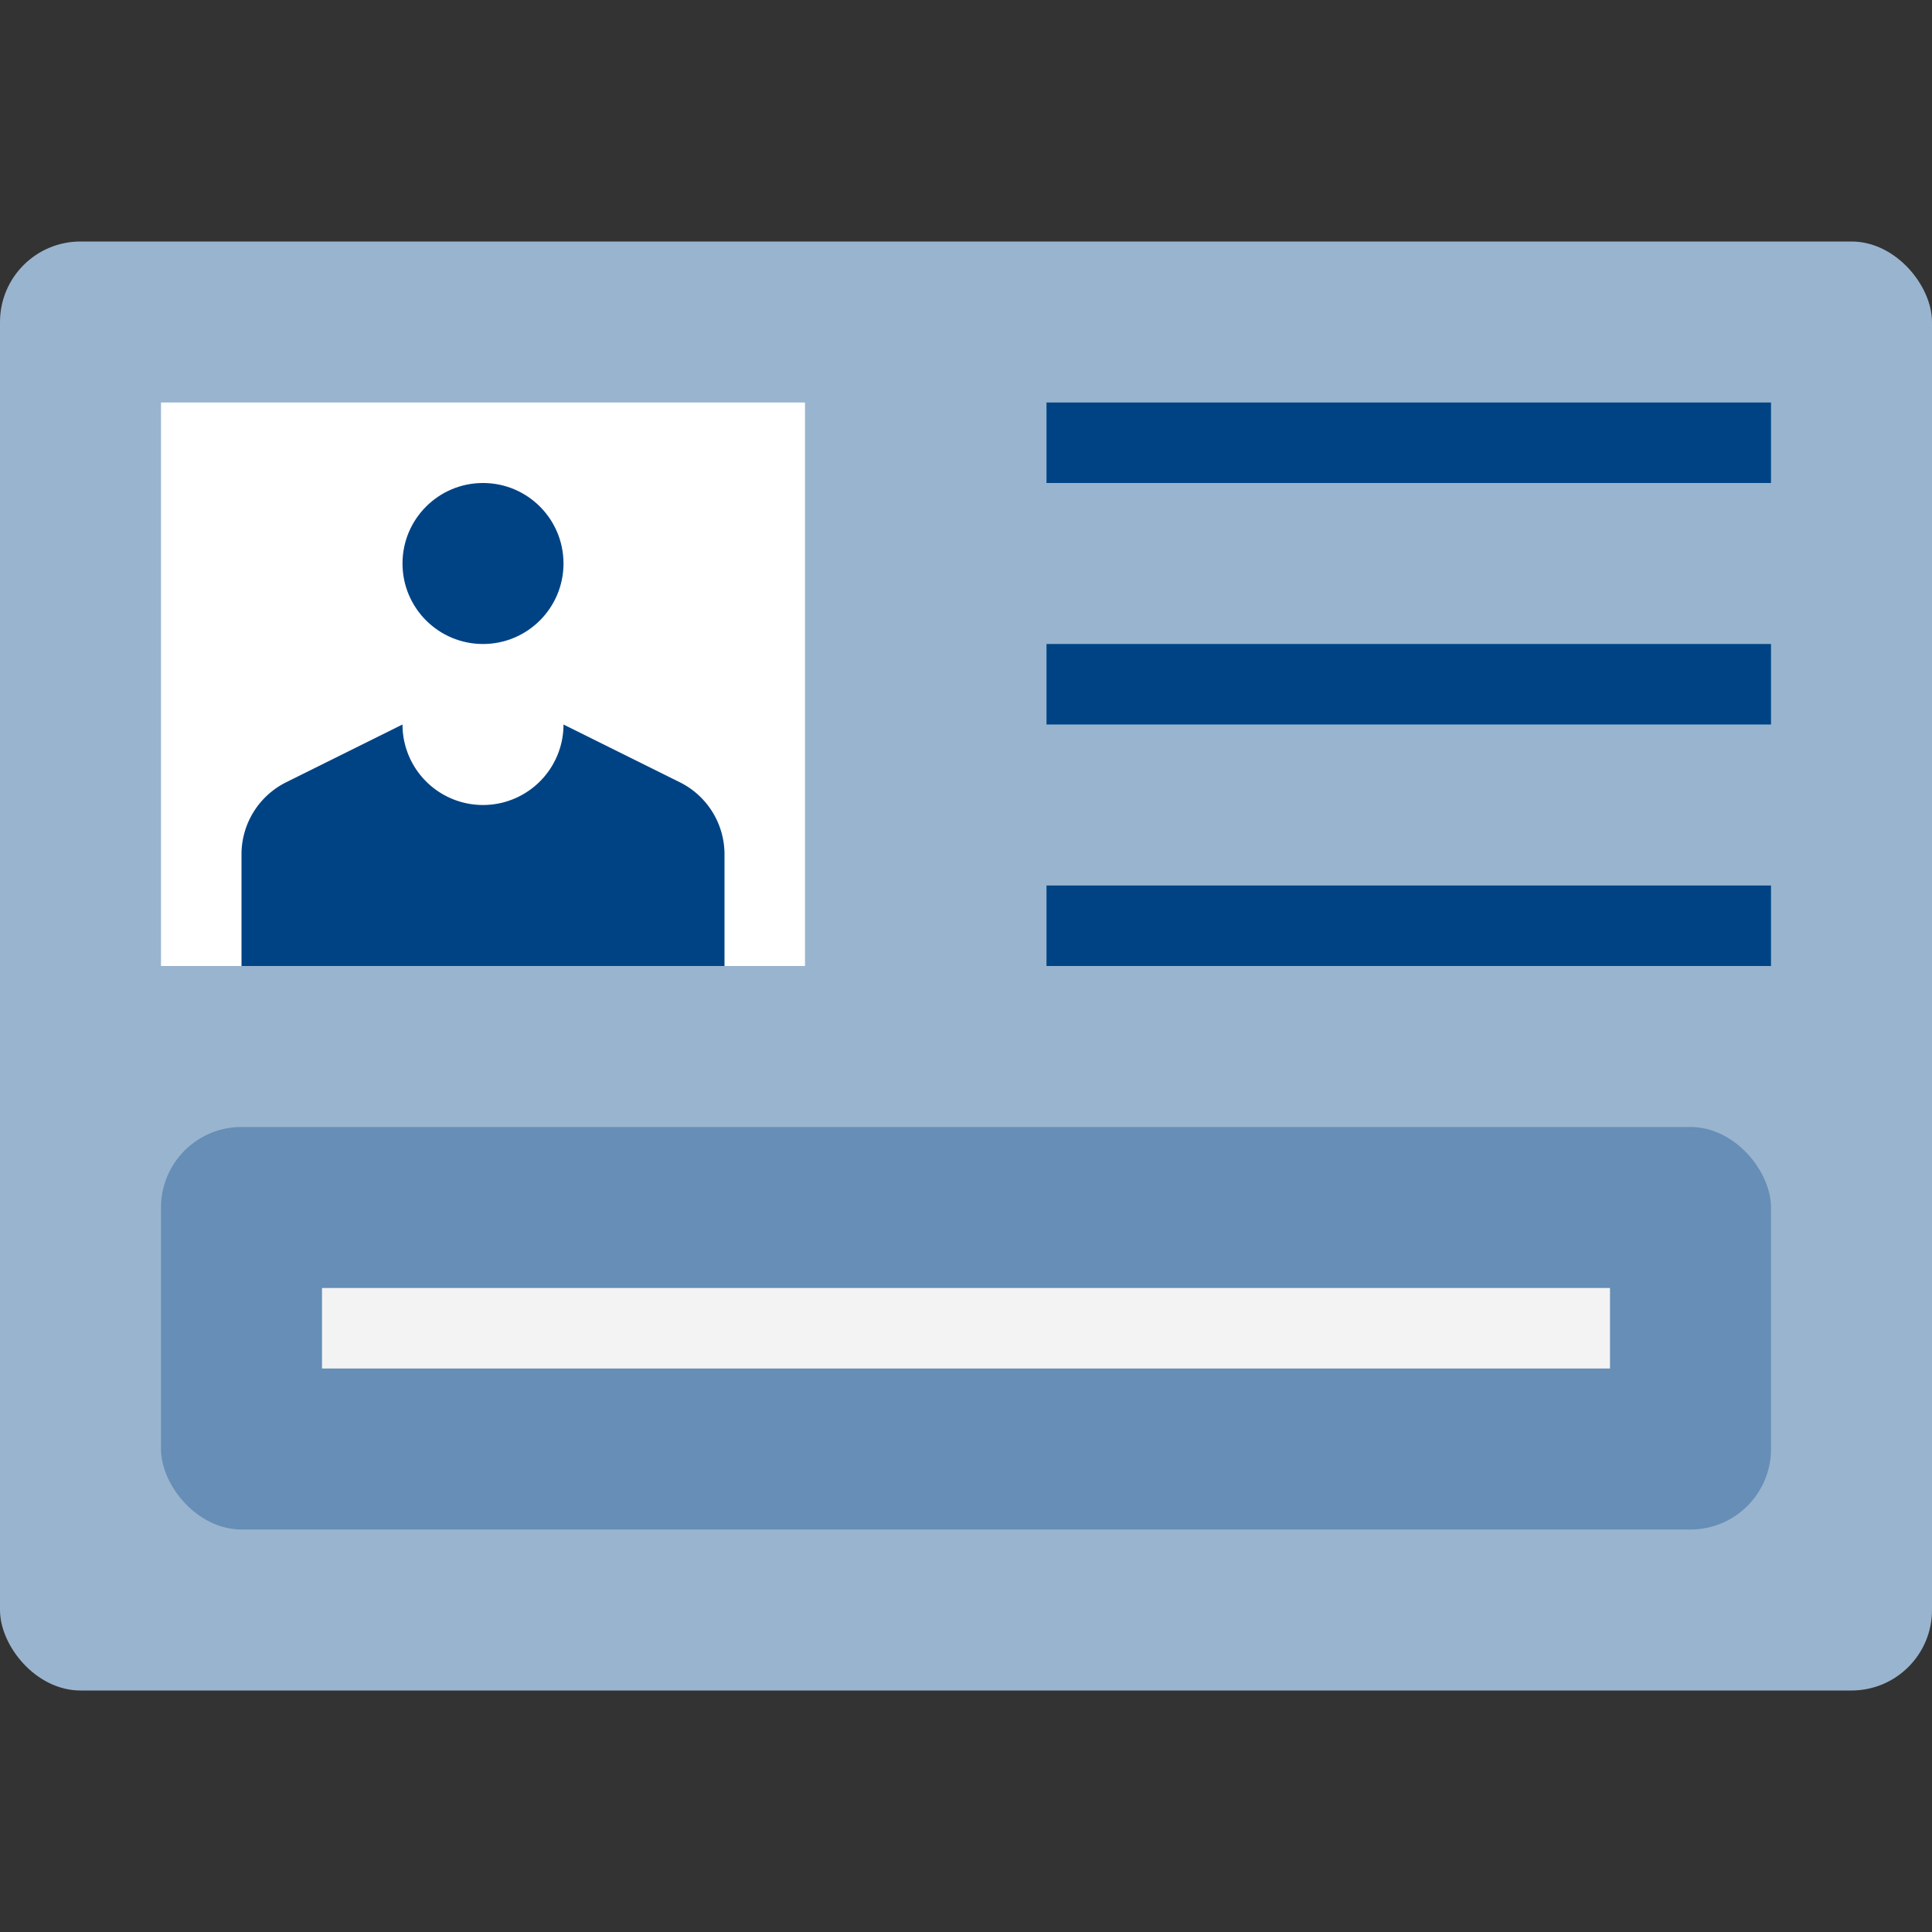 <svg xmlns="http://www.w3.org/2000/svg" viewBox="0 0 24 24">
    <rect x="0" y="0" width="24" height="24" fill="#333333" stroke="none"/>
    <defs>
        <style>
            .cls-1{fill:#99b4ce;}
            .cls-2{fill:#fff;}
            .cls-3{fill:#004385;}
            .cls-4{fill:#668eb6;}
            .cls-5{fill:#f3f3f3;}
        </style>
    </defs>
    <rect class="cls-1" y="3" width="24" height="18" rx="1" ry="1"/>
    <rect class="cls-2" x="2" y="5" width="8" height="7"/>
    <rect class="cls-3" x="13" y="5" width="9" height="1"/>
    <rect class="cls-3" x="13" y="8" width="9" height="1"/>
    <rect class="cls-3" x="13" y="11" width="9" height="1"/>
    <rect class="cls-4" x="2" y="14" width="20" height="5" rx="1" ry="1"/>
    <circle class="cls-3" cx="6" cy="7" r="1"/>
    <path class="cls-3" d="M8.45,9.72,7,9A1,1,0,0,1,5,9l-1.45.72a1,1,0,0,0-.55.89V12H9V10.62A1,1,0,0,0,8.45,9.72Z"/>
    <rect class="cls-5" x="4" y="16" width="16" height="1"/>
</svg>